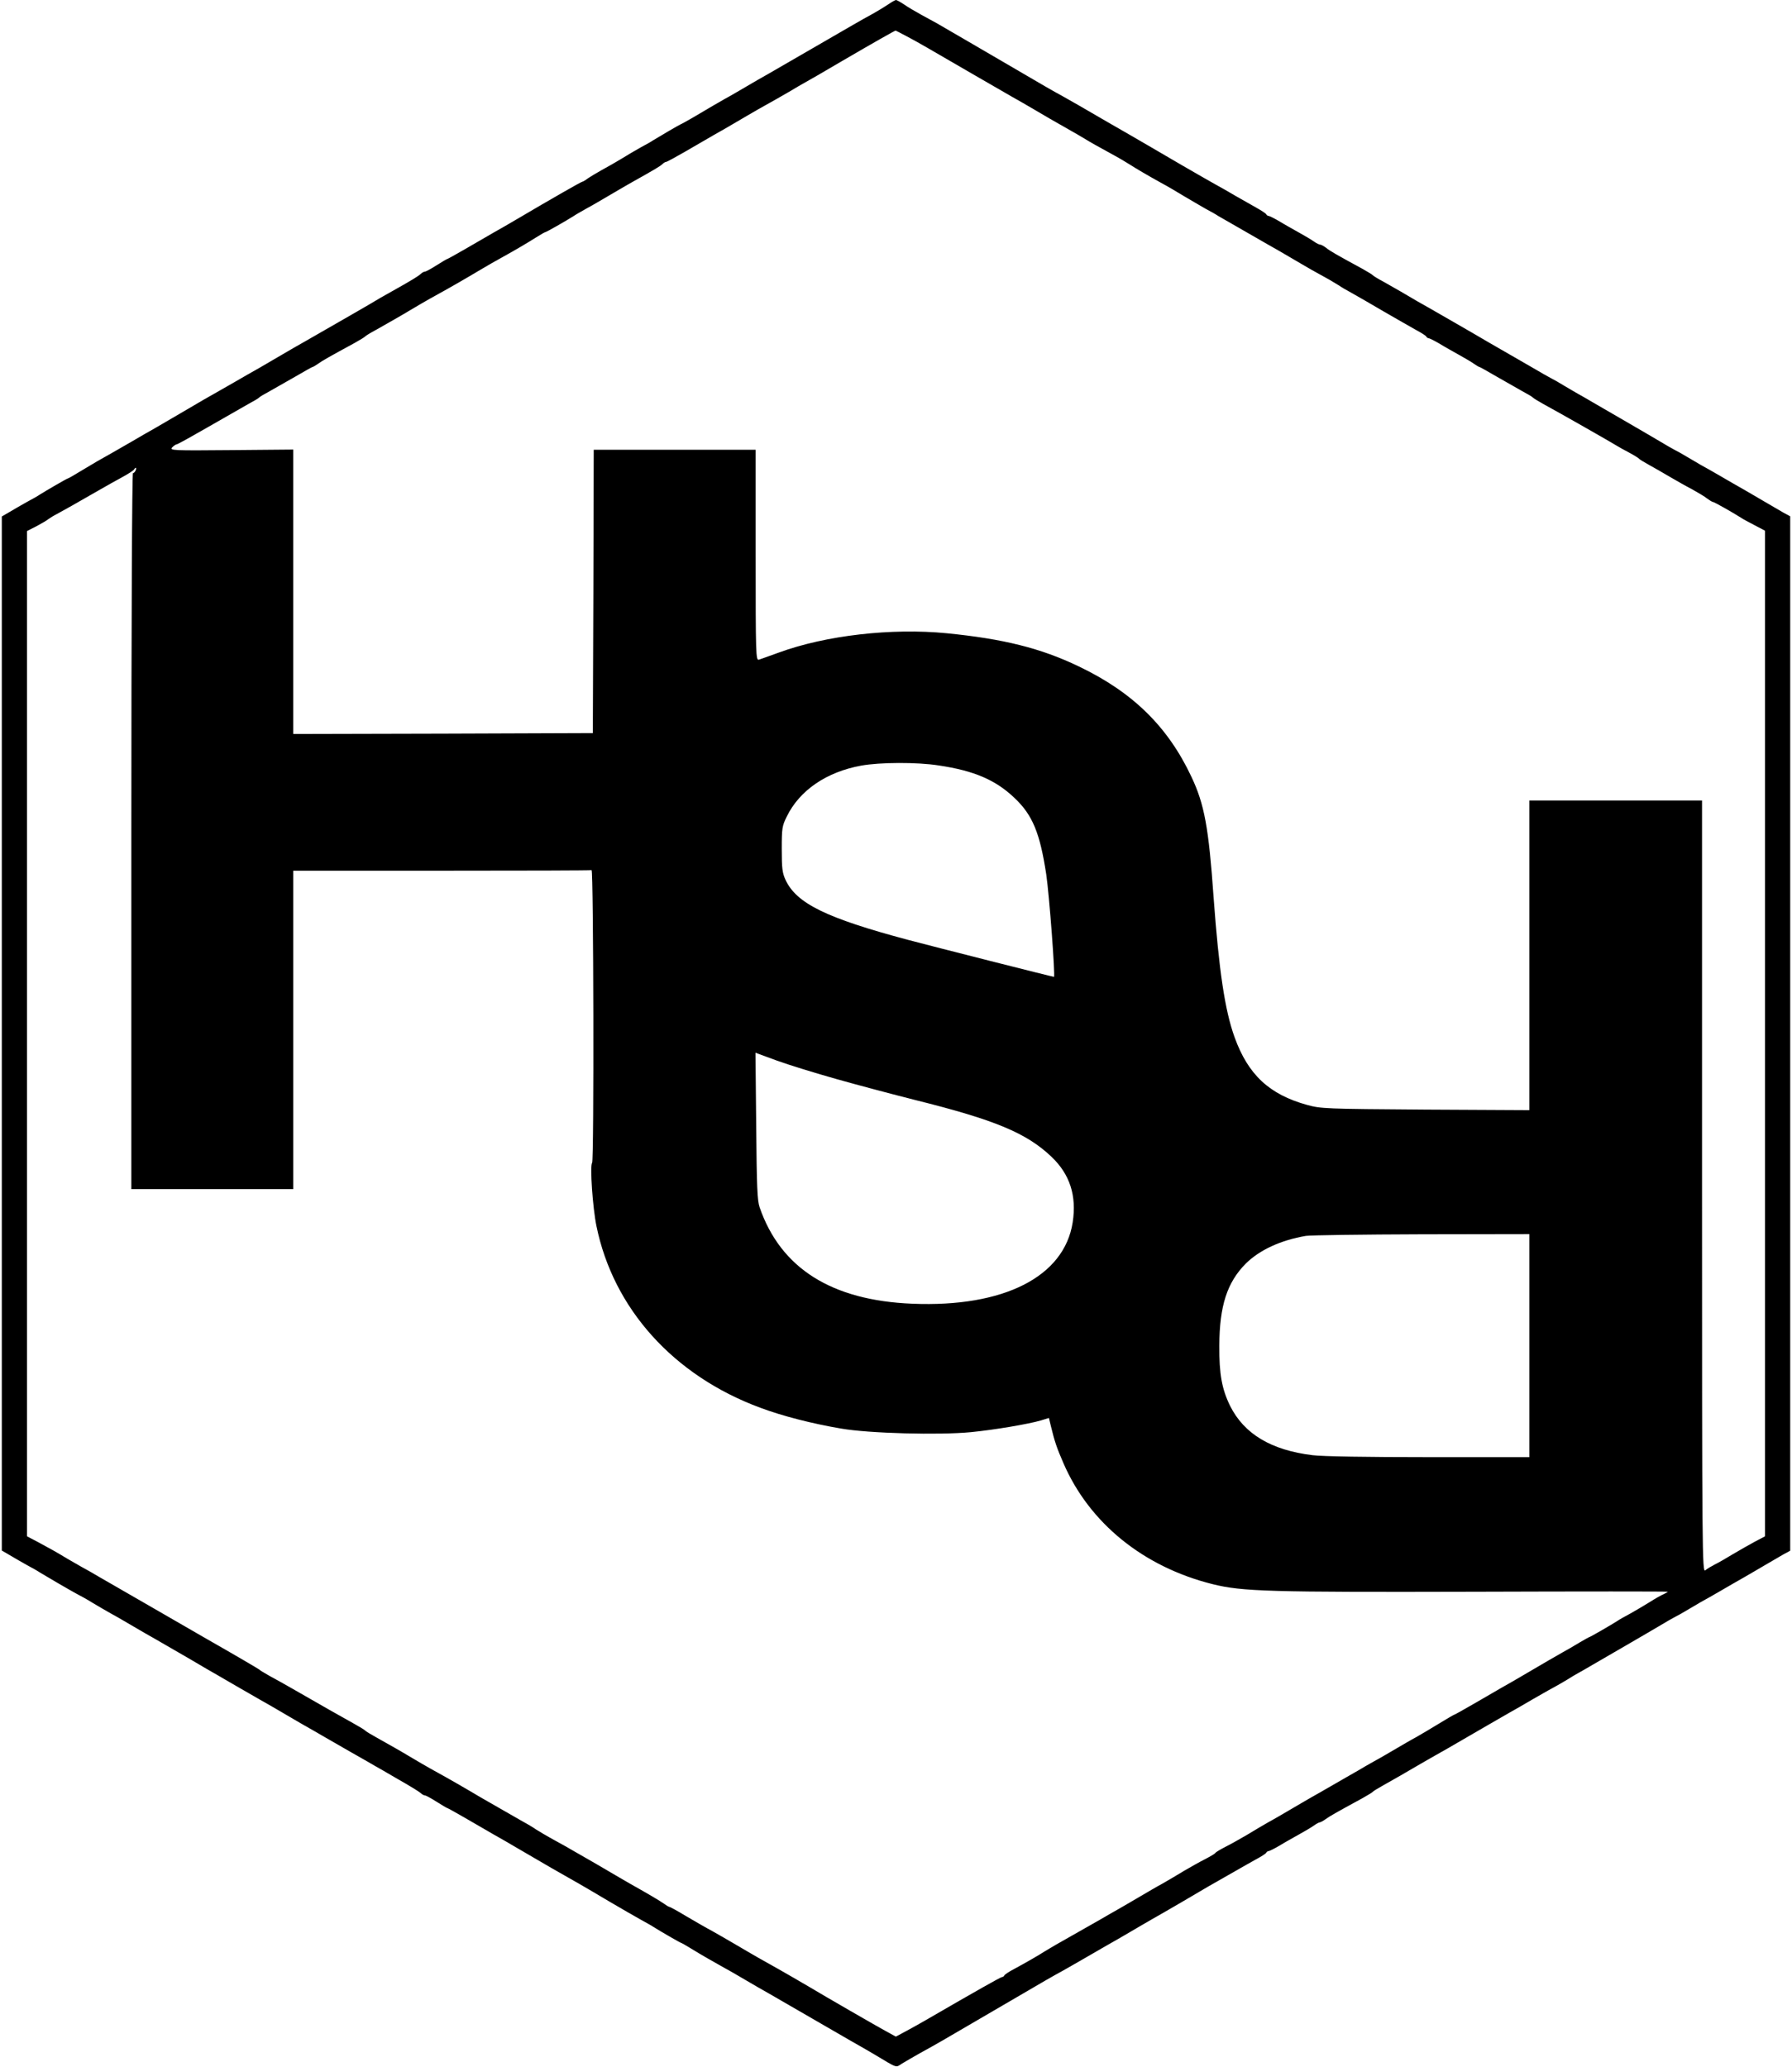 <?xml version="1.0" standalone="no"?>
<!DOCTYPE svg PUBLIC "-//W3C//DTD SVG 20010904//EN"
 "http://www.w3.org/TR/2001/REC-SVG-20010904/DTD/svg10.dtd">
<svg version="1.0" xmlns="http://www.w3.org/2000/svg"
 width="996pt" height="1149pt" viewBox="0 0 996 1149"
 preserveAspectRatio="xMidYMid meet">
<g transform="translate(0,1149) scale(0.1,-0.1)"
fill="#000000" stroke="none">
<path d="M4936 11465 c-21 -14 -59 -37 -84 -51 -26 -14 -76 -42 -112 -63 -159
-92 -410 -237 -465 -269 -33 -18 -89 -51 -125 -72 -36 -21 -90 -53 -120 -69
-56 -32 -70 -40 -178 -104 -35 -20 -65 -37 -67 -37 -3 0 -121 -69 -155 -90 -8
-6 -40 -24 -70 -40 -30 -17 -80 -46 -110 -65 -30 -18 -77 -45 -105 -60 -27
-15 -62 -36 -77 -46 -14 -11 -28 -19 -31 -19 -6 0 -167 -92 -367 -210 -36 -21
-92 -54 -125 -72 -33 -19 -104 -60 -157 -91 -54 -31 -100 -57 -103 -57 -2 0
-29 -16 -59 -35 -30 -19 -59 -35 -65 -35 -5 0 -16 -6 -23 -13 -13 -12 -46 -33
-173 -104 -33 -18 -67 -38 -75 -43 -13 -9 -240 -139 -395 -228 -33 -18 -89
-51 -125 -72 -36 -21 -92 -54 -125 -73 -33 -18 -98 -56 -145 -83 -47 -27 -97
-55 -112 -64 -15 -8 -81 -46 -145 -84 -65 -38 -145 -85 -178 -104 -33 -18 -89
-51 -125 -72 -36 -21 -90 -52 -120 -69 -65 -36 -94 -53 -177 -103 -34 -21 -64
-38 -67 -38 -4 0 -118 -66 -156 -90 -8 -6 -40 -24 -70 -40 -30 -17 -74 -42
-97 -56 l-43 -25 0 -2874 0 -2874 43 -25 c23 -14 67 -39 97 -56 30 -16 62 -34
70 -40 34 -21 168 -99 205 -119 22 -11 63 -34 90 -51 28 -17 75 -44 105 -61
30 -16 84 -48 120 -69 36 -21 92 -54 125 -72 33 -19 116 -67 185 -107 69 -41
140 -82 158 -92 18 -11 66 -38 105 -61 40 -23 99 -57 132 -76 33 -18 89 -51
125 -72 36 -21 90 -53 120 -70 30 -17 76 -43 101 -58 26 -15 98 -56 160 -92
63 -36 122 -69 131 -75 10 -5 68 -39 130 -75 62 -35 119 -70 126 -77 7 -7 18
-13 23 -13 6 0 35 -16 65 -35 30 -19 57 -35 59 -35 3 0 49 -26 103 -57 53 -31
124 -72 157 -91 33 -18 89 -51 125 -72 146 -86 254 -148 350 -202 25 -14 99
-58 165 -97 66 -39 145 -84 175 -101 30 -17 62 -34 70 -40 36 -23 152 -90 156
-90 2 0 25 -13 51 -29 60 -37 123 -73 193 -112 30 -16 84 -48 120 -69 36 -21
92 -54 125 -72 33 -19 137 -79 230 -133 94 -54 197 -114 230 -133 33 -18 89
-51 125 -72 132 -79 117 -74 153 -51 18 11 63 37 100 58 93 51 146 82 267 153
8 5 95 55 192 112 98 57 206 120 240 140 35 20 79 45 98 55 19 11 69 39 110
63 41 24 102 59 135 78 33 18 89 51 125 72 36 21 90 53 120 70 30 17 107 61
170 98 157 92 143 85 255 148 55 32 125 71 155 88 30 16 57 33 58 38 2 4 8 8
12 8 5 0 33 14 62 31 29 18 78 45 108 62 30 17 67 38 82 49 14 10 29 18 33 18
4 0 19 8 33 18 25 18 66 41 202 115 30 17 57 33 60 37 3 4 30 20 60 37 49 27
144 82 188 108 10 6 88 51 175 100 86 50 185 107 219 127 35 20 88 51 118 68
30 17 87 49 125 72 39 22 90 52 115 65 25 14 61 34 80 46 19 12 47 29 62 37
15 8 51 29 80 46 29 17 114 66 188 109 74 43 160 93 190 111 30 18 66 39 80
46 14 7 43 23 64 36 22 13 58 34 80 47 23 12 73 41 111 63 39 23 95 55 125 72
30 17 84 49 120 70 36 21 82 48 103 60 l37 20 0 2875 0 2875 -37 20 c-21 12
-67 39 -103 60 -36 21 -90 53 -120 70 -30 17 -86 49 -125 72 -38 22 -88 51
-111 63 -22 13 -58 34 -80 47 -21 13 -50 29 -64 36 -14 7 -50 28 -80 46 -30
18 -116 68 -190 111 -74 43 -159 92 -188 109 -29 17 -65 38 -80 46 -15 8 -49
29 -77 45 -27 17 -61 36 -75 43 -14 7 -59 33 -100 57 -41 24 -100 58 -130 75
-30 17 -83 48 -118 68 -34 20 -133 78 -219 127 -87 50 -165 95 -175 100 -48
29 -135 79 -185 107 -32 17 -60 34 -63 38 -3 4 -30 20 -60 37 -138 75 -177 97
-199 115 -13 10 -28 18 -33 18 -6 0 -22 8 -36 18 -15 11 -52 32 -82 49 -30 17
-79 44 -108 62 -29 17 -57 31 -62 31 -4 0 -10 4 -12 8 -1 5 -28 22 -58 39 -30
17 -81 46 -113 64 -32 19 -82 48 -112 64 -75 42 -284 163 -358 207 -34 20 -87
51 -117 68 -30 17 -84 48 -120 69 -141 82 -217 126 -250 144 -19 10 -63 35
-98 55 -34 20 -142 83 -240 140 -97 57 -184 107 -192 112 -13 8 -56 33 -172
100 -14 8 -53 29 -86 47 -33 18 -77 44 -97 58 -21 14 -41 25 -45 25 -4 0 -24
-11 -44 -25z m102 -176 c31 -16 86 -47 122 -68 136 -79 407 -236 465 -269 33
-18 89 -51 125 -72 57 -34 99 -58 208 -120 15 -8 45 -26 67 -39 39 -24 68 -40
170 -96 28 -15 66 -38 85 -50 39 -25 97 -59 180 -105 30 -16 84 -48 120 -70
36 -21 90 -53 120 -70 30 -16 62 -34 70 -40 15 -9 160 -92 275 -158 33 -18 89
-51 125 -72 36 -21 90 -53 120 -70 30 -17 75 -42 99 -55 24 -14 49 -29 55 -33
6 -5 36 -23 66 -39 30 -17 111 -63 180 -104 69 -40 150 -86 180 -103 30 -16
57 -33 58 -38 2 -4 8 -8 12 -8 5 0 33 -14 62 -31 29 -18 78 -45 108 -62 30
-17 67 -38 82 -49 14 -10 28 -18 31 -18 2 0 44 -23 93 -52 49 -28 114 -65 144
-82 30 -16 57 -32 60 -36 3 -4 30 -20 60 -37 80 -43 392 -221 410 -233 8 -5
38 -22 65 -36 28 -15 52 -30 55 -34 3 -4 28 -19 55 -34 28 -15 79 -45 115 -66
36 -21 92 -53 125 -70 32 -18 70 -40 83 -51 14 -10 28 -19 32 -19 7 0 108 -57
160 -90 8 -6 41 -23 73 -40 l57 -30 0 -2795 0 -2795 -57 -30 c-32 -17 -87 -49
-123 -70 -36 -22 -81 -48 -100 -57 -19 -10 -43 -24 -52 -32 -17 -13 -18 89
-18 2132 l0 2147 -480 0 -480 0 0 -861 0 -860 -577 3 c-559 4 -581 5 -658 26
-210 58 -328 168 -403 376 -54 149 -87 370 -117 781 -27 385 -51 515 -123 667
-131 279 -327 471 -627 614 -210 101 -419 153 -734 184 -306 30 -671 -12 -931
-107 -52 -19 -103 -37 -112 -40 -17 -5 -18 27 -18 581 l0 586 -450 0 -450 0
-2 -787 -3 -788 -833 -3 -832 -2 0 790 0 791 -344 -3 c-328 -3 -344 -2 -329
15 9 9 20 17 25 17 5 0 84 44 176 97 92 53 192 110 222 127 30 16 57 32 60 36
3 4 30 20 60 36 30 17 95 54 144 82 49 29 91 52 93 52 3 0 17 8 31 18 25 18
66 41 202 115 30 17 57 33 60 37 3 4 31 21 63 38 62 35 153 87 177 102 21 13
117 69 165 95 50 27 156 88 238 137 34 20 87 51 117 67 83 46 140 80 191 112
25 16 48 29 51 29 5 0 114 62 158 90 8 6 40 24 70 41 30 16 84 48 120 69 36
21 90 53 120 70 143 80 171 97 182 108 7 7 16 12 20 12 5 0 52 26 106 57 53
31 124 72 157 91 33 18 89 51 125 72 36 21 90 53 120 70 91 51 132 74 185 105
28 17 62 37 77 45 15 8 109 62 207 120 175 102 293 169 299 170 1 0 28 -14 60
-31z m-4284 -2414 c-4 -8 -10 -15 -15 -15 -5 0 -9 -829 -9 -1990 l0 -1990 450
0 450 0 0 885 0 885 825 0 c454 0 828 1 833 3 11 3 14 -1614 3 -1627 -13 -15
3 -249 24 -351 94 -460 429 -832 910 -1010 122 -46 290 -89 450 -116 154 -27
546 -37 721 -20 133 13 320 45 389 65 l45 14 10 -42 c22 -91 34 -125 70 -208
144 -334 445 -578 830 -674 165 -41 312 -45 1458 -42 589 2 1072 2 1072 0 0
-1 -10 -7 -22 -13 -13 -5 -48 -25 -78 -44 -30 -19 -80 -48 -110 -65 -30 -16
-62 -34 -70 -40 -34 -22 -152 -90 -156 -90 -2 0 -27 -14 -56 -31 -29 -18 -71
-42 -93 -54 -41 -23 -101 -58 -215 -125 -36 -21 -92 -54 -125 -72 -33 -19
-104 -60 -157 -91 -54 -31 -100 -57 -102 -57 -3 0 -42 -23 -88 -51 -46 -28
-103 -62 -128 -76 -25 -13 -74 -42 -110 -63 -36 -21 -90 -53 -120 -69 -30 -17
-71 -40 -90 -52 -19 -11 -51 -29 -70 -40 -19 -11 -57 -33 -85 -49 -27 -16 -75
-43 -105 -60 -30 -17 -84 -49 -120 -70 -36 -21 -90 -53 -120 -69 -30 -17 -84
-49 -120 -71 -36 -21 -89 -51 -117 -65 -29 -15 -55 -30 -58 -35 -3 -5 -29 -20
-58 -35 -28 -14 -81 -44 -117 -65 -36 -22 -90 -54 -120 -71 -30 -16 -84 -48
-120 -69 -36 -21 -90 -53 -120 -70 -30 -17 -76 -43 -101 -58 -26 -15 -98 -56
-160 -91 -63 -35 -130 -74 -149 -86 -42 -27 -107 -64 -175 -101 -27 -14 -51
-30 -53 -35 -2 -5 -8 -9 -13 -9 -7 0 -145 -78 -409 -231 -36 -21 -91 -52 -123
-69 l-58 -31 -60 33 c-46 25 -329 188 -429 248 -8 5 -44 25 -79 46 -62 36 -89
51 -201 114 -30 17 -84 49 -120 70 -36 21 -94 55 -130 75 -36 19 -103 58 -149
85 -46 28 -87 50 -90 50 -4 0 -17 8 -31 18 -24 17 -85 53 -190 112 -30 17 -84
49 -120 70 -36 21 -92 54 -124 72 -32 18 -66 38 -75 43 -9 6 -52 30 -96 54
-44 24 -91 52 -105 61 -14 10 -47 30 -75 45 -140 80 -175 100 -232 133 -89 53
-192 112 -238 137 -48 26 -144 82 -165 95 -24 15 -115 67 -178 102 -31 17 -59
34 -62 38 -3 4 -30 20 -60 37 -76 42 -183 103 -343 195 -40 23 -97 55 -127 71
-30 17 -57 33 -60 37 -3 3 -134 80 -292 170 -158 91 -315 182 -350 202 -35 20
-88 51 -118 68 -30 17 -86 50 -125 72 -38 23 -83 48 -100 57 -16 9 -52 30 -80
46 -66 40 -92 54 -164 93 l-61 32 0 2794 0 2794 53 27 c28 15 59 33 67 40 8 6
29 19 45 27 32 17 110 61 235 133 41 24 101 57 132 74 31 17 59 35 63 41 9 15
15 12 9 -5z m4464 -1640 c195 -29 315 -80 420 -180 101 -95 142 -195 177 -425
17 -115 51 -570 43 -570 -8 0 -662 166 -813 206 -453 121 -618 202 -679 333
-18 39 -21 65 -21 171 0 116 2 129 28 181 71 146 221 248 413 283 105 19 311
20 432 1z m-566 -1744 c117 -33 313 -85 436 -116 442 -110 617 -183 756 -315
102 -97 141 -216 118 -365 -47 -302 -383 -473 -891 -452 -449 18 -732 197
-849 536 -13 38 -16 113 -19 452 l-4 407 120 -44 c66 -24 216 -70 333 -103z
m3848 -1481 l0 -620 -557 0 c-344 0 -593 4 -648 11 -230 28 -380 118 -458 274
-46 94 -61 177 -60 335 1 221 43 351 147 456 77 76 194 130 334 154 26 4 316
8 645 9 l597 1 0 -620z"/>
</g>
</svg>
